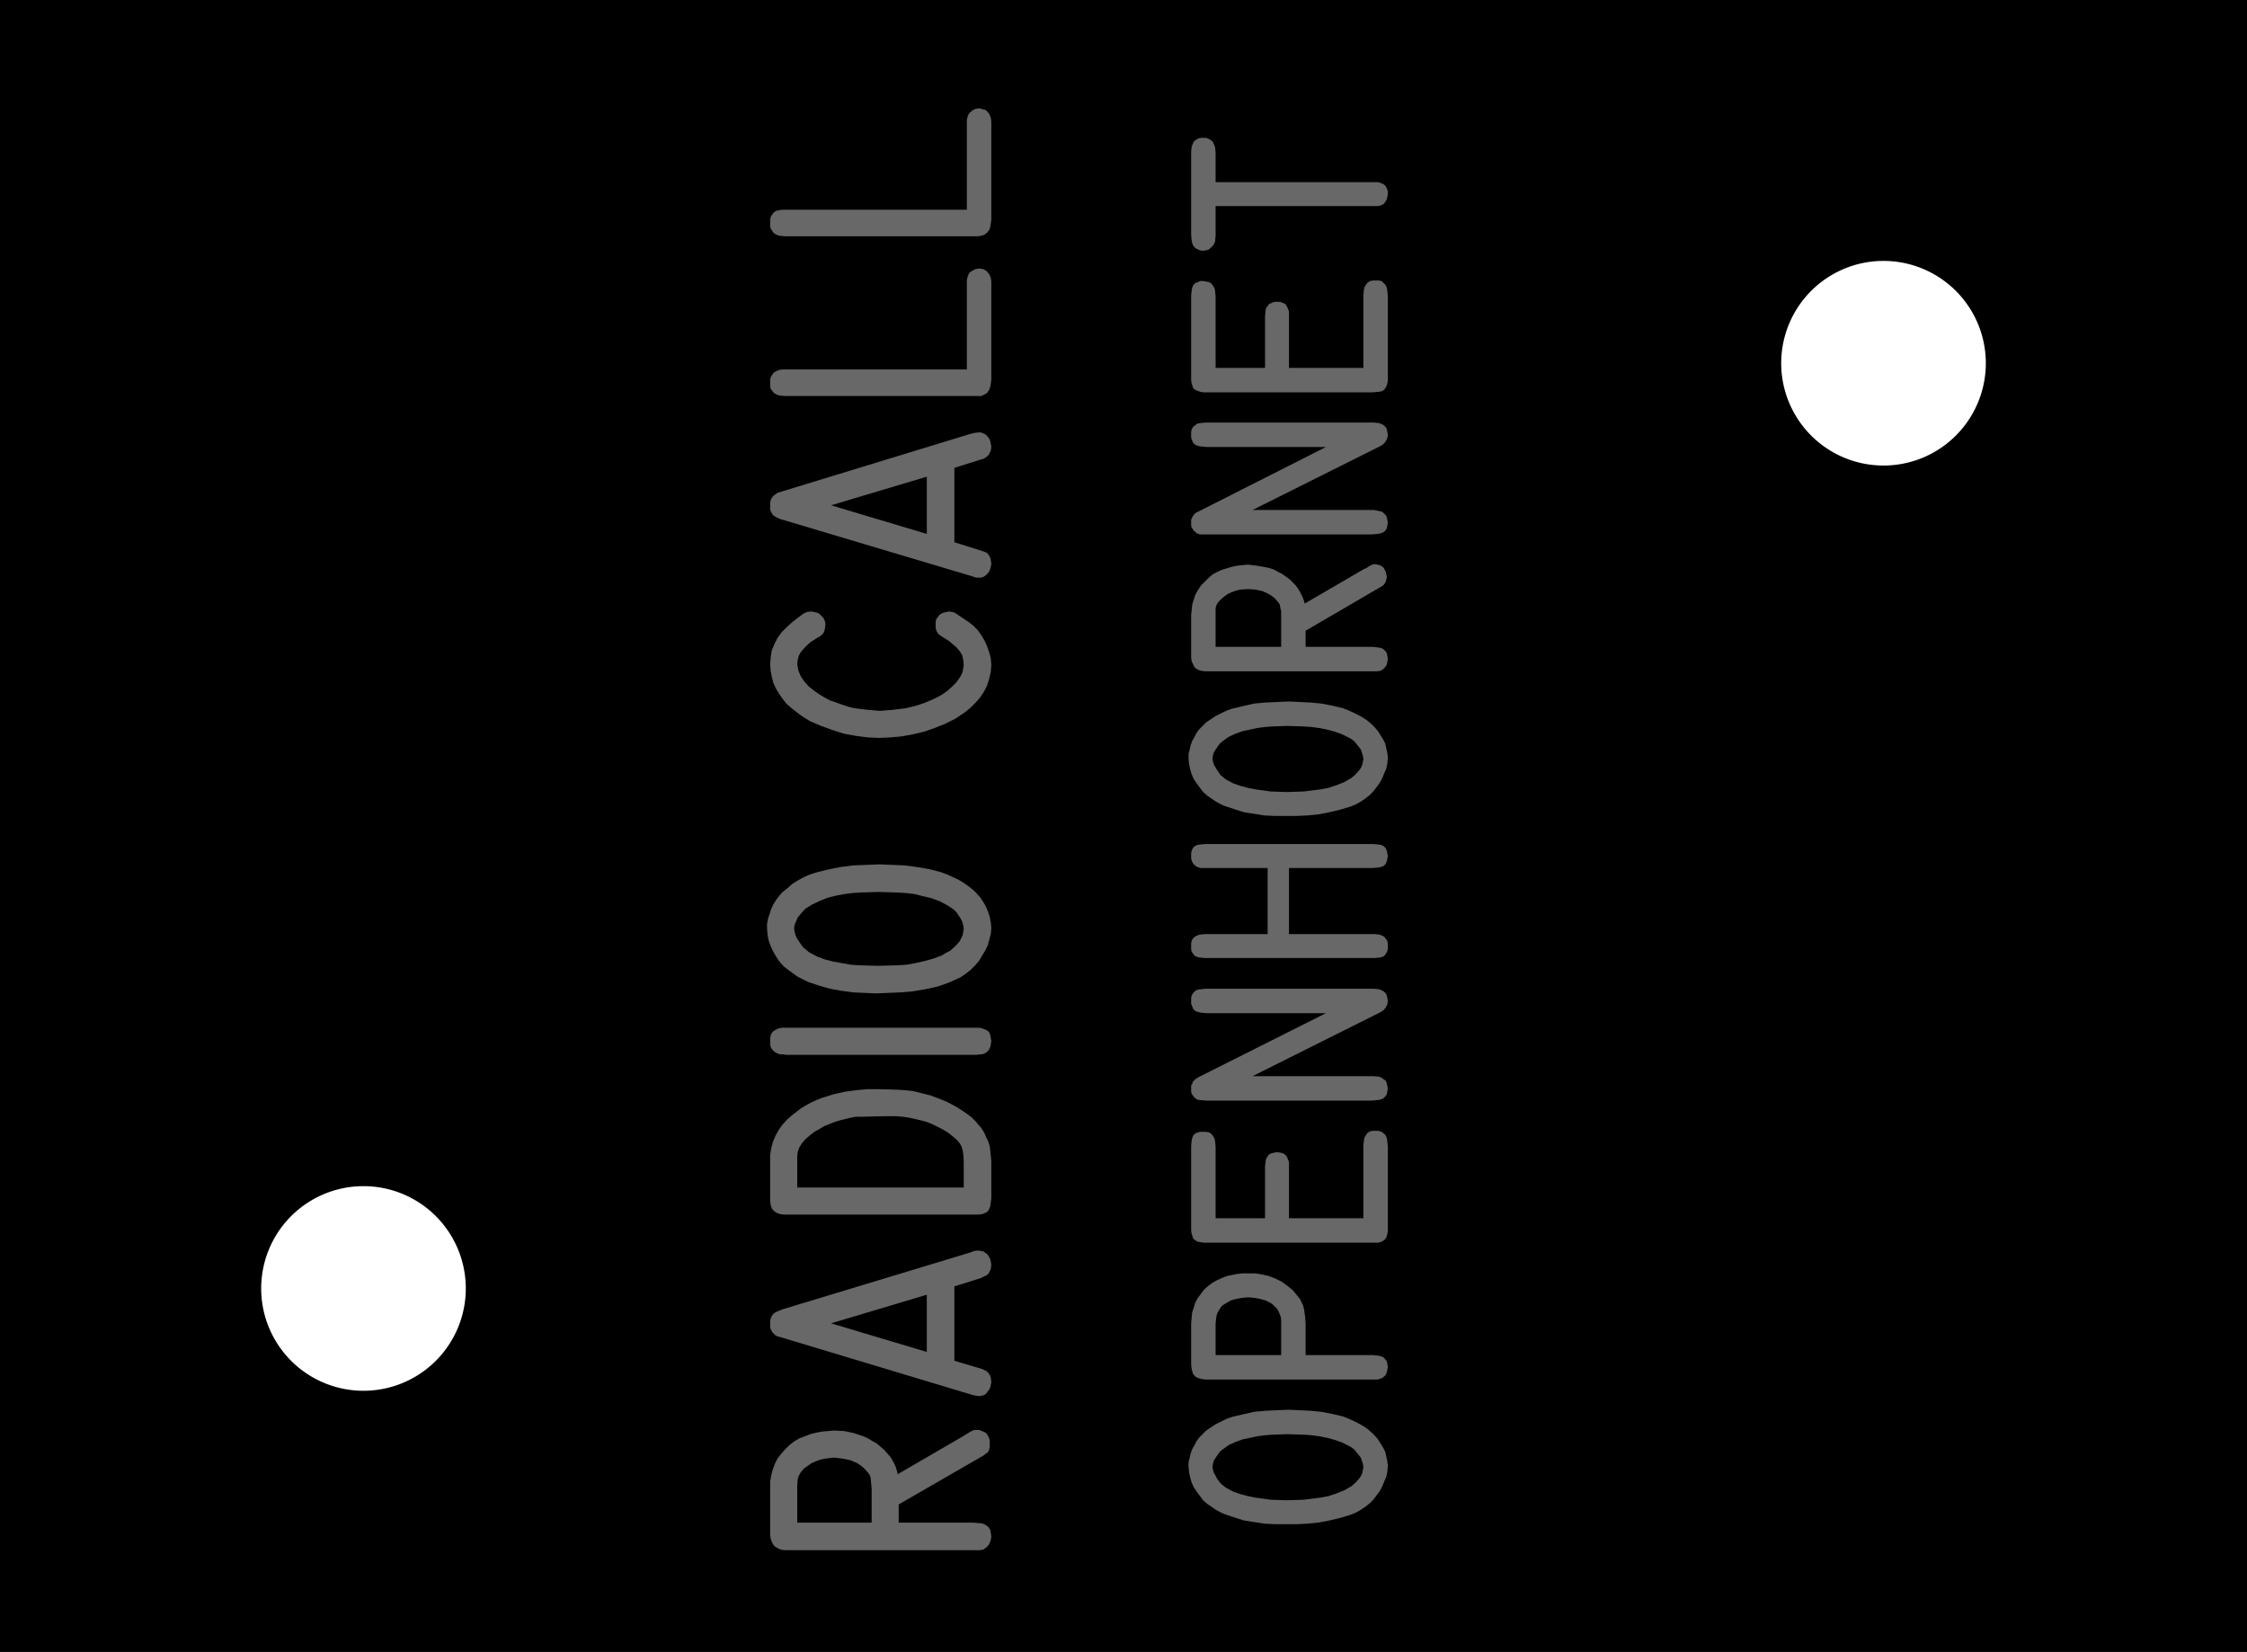 <?xml version="1.0" encoding="utf-8"?>
<!-- Generator: Fusion 360, Shaper Origin Export Add-In, Version 1.6.10  -->
<svg xmlns="http://www.w3.org/2000/svg" xmlns:xlink="http://www.w3.org/1999/xlink" xmlns:shaper="http://www.shapertools.com/namespaces/shaper" shaper:fusionaddin="version:1.6.10" width="4.318cm" height="3.175cm" version="1.1" x="0cm" y="0cm" viewBox="0 0 4.318 3.175" enable-background="new 0 0 4.318 3.175" xml:space="preserve"><rect x="0" y="0" width="4.318" height="3.175" fill="#333333" stroke="none"/><path d="M-2.159,1.587 L-2.159,-1.587 2.159,-1.587 2.159,1.587 -2.159,1.587z" transform="matrix(1,0,0,-1,2.159,1.587)" fill="rgb(0,0,0)" shaper:cutDepth="0.0015875" stroke-linecap="round" stroke-linejoin="round" /><path d="M-0.305,-1.171 L-0.302,-1.169 -0.302,-1.169 -0.292,-1.163 -0.287,-1.161 -0.282,-1.161 -0.282,-1.161 -0.277,-1.161 -0.272,-1.163 -0.267,-1.165 -0.263,-1.168 -0.26,-1.173 -0.258,-1.177 -0.257,-1.182 -0.257,-1.188 -0.257,-1.188 -0.257,-1.194 -0.259,-1.201 -0.261,-1.204 -0.264,-1.206 -0.269,-1.21 -0.432,-1.304 -0.432,-1.339 -0.289,-1.339 -0.289,-1.339 -0.276,-1.34 -0.27,-1.341 -0.264,-1.344 -0.259,-1.348 -0.256,-1.353 -0.255,-1.359 -0.254,-1.366 -0.254,-1.366 -0.255,-1.372 -0.257,-1.378 -0.26,-1.383 -0.264,-1.387 -0.264,-1.387 -0.267,-1.389 -0.27,-1.391 -0.277,-1.392 -0.291,-1.392 -0.643,-1.392 -0.643,-1.392 -0.65,-1.392 -0.658,-1.391 -0.665,-1.388 -0.668,-1.386 -0.671,-1.384 -0.673,-1.381 -0.675,-1.378 -0.678,-1.37 -0.679,-1.363 -0.679,-1.355 -0.679,-1.271 -0.679,-1.271 -0.679,-1.26 -0.677,-1.248 -0.674,-1.237 -0.67,-1.226 -0.665,-1.216 -0.658,-1.207 -0.65,-1.198 -0.642,-1.19 -0.633,-1.183 -0.623,-1.177 -0.612,-1.173 -0.602,-1.169 -0.59,-1.166 -0.579,-1.164 -0.568,-1.163 -0.556,-1.162 -0.556,-1.162 -0.537,-1.163 -0.527,-1.165 -0.518,-1.167 -0.509,-1.17 -0.5,-1.173 -0.491,-1.177 -0.483,-1.182 -0.474,-1.187 -0.467,-1.193 -0.46,-1.199 -0.453,-1.207 -0.447,-1.214 -0.442,-1.223 -0.438,-1.231 -0.435,-1.241 -0.434,-1.246 -0.305,-1.171z M-0.627,-1.339 L-0.484,-1.339 -0.484,-1.273 -0.484,-1.273 -0.485,-1.263 -0.486,-1.252 -0.488,-1.247 -0.491,-1.243 -0.498,-1.235 -0.498,-1.235 -0.504,-1.23 -0.511,-1.225 -0.518,-1.222 -0.525,-1.219 -0.54,-1.216 -0.556,-1.214 -0.556,-1.214 -0.565,-1.215 -0.574,-1.216 -0.583,-1.218 -0.591,-1.221 -0.6,-1.225 -0.607,-1.23 -0.614,-1.235 -0.62,-1.242 -0.62,-1.242 -0.624,-1.249 -0.626,-1.255 -0.627,-1.269 -0.627,-1.339z" transform="matrix(1,0,0,-1,2.159,1.587)" fill="rgb(104,104,104)" fill-rule="nonzero" shaper:cutDepth="0.0000762" stroke-linecap="round" stroke-linejoin="round" /><path d="M-0.325,-1.028 L-0.271,-1.044 -0.271,-1.044 -0.263,-1.048 -0.26,-1.051 -0.258,-1.054 -0.256,-1.057 -0.255,-1.061 -0.254,-1.069 -0.254,-1.069 -0.256,-1.079 -0.258,-1.083 -0.261,-1.087 -0.264,-1.091 -0.268,-1.094 -0.273,-1.095 -0.277,-1.096 -0.277,-1.096 -0.283,-1.095 -0.289,-1.094 -0.299,-1.091 -0.661,-0.982 -0.661,-0.982 -0.665,-0.981 -0.669,-0.979 -0.672,-0.976 -0.675,-0.973 -0.677,-0.969 -0.679,-0.965 -0.679,-0.961 -0.679,-0.957 -0.679,-0.957 -0.679,-0.952 -0.678,-0.947 -0.676,-0.942 -0.673,-0.938 -0.669,-0.935 -0.665,-0.933 -0.655,-0.929 -0.295,-0.82 -0.295,-0.82 -0.287,-0.817 -0.279,-0.816 -0.279,-0.816 -0.274,-0.817 -0.269,-0.818 -0.265,-0.821 -0.261,-0.824 -0.258,-0.829 -0.256,-0.833 -0.255,-0.838 -0.254,-0.843 -0.254,-0.843 -0.255,-0.852 -0.257,-0.856 -0.259,-0.86 -0.262,-0.863 -0.266,-0.865 -0.27,-0.867 -0.274,-0.869 -0.325,-0.885 -0.325,-1.028z M-0.378,-1.011 L-0.378,-0.901 -0.562,-0.956 -0.378,-1.011z" transform="matrix(1,0,0,-1,2.159,1.587)" fill="rgb(104,104,104)" fill-rule="nonzero" shaper:cutDepth="0.0000762" stroke-linecap="round" stroke-linejoin="round" /><path d="M-0.679,-0.645 L-0.679,-0.645 -0.679,-0.632 -0.677,-0.62 -0.674,-0.608 -0.669,-0.596 -0.663,-0.585 -0.656,-0.575 -0.647,-0.565 -0.638,-0.557 -0.638,-0.557 -0.62,-0.543 -0.61,-0.537 -0.601,-0.532 -0.59,-0.527 -0.58,-0.523 -0.558,-0.516 -0.536,-0.511 -0.514,-0.508 -0.492,-0.506 -0.469,-0.506 -0.469,-0.506 -0.436,-0.507 -0.419,-0.508 -0.403,-0.51 -0.387,-0.514 -0.371,-0.518 -0.355,-0.524 -0.34,-0.53 -0.34,-0.53 -0.323,-0.539 -0.307,-0.549 -0.292,-0.56 -0.285,-0.567 -0.279,-0.574 -0.273,-0.581 -0.268,-0.589 -0.264,-0.598 -0.26,-0.606 -0.257,-0.616 -0.256,-0.625 -0.255,-0.634 -0.254,-0.644 -0.254,-0.716 -0.254,-0.716 -0.255,-0.723 -0.256,-0.731 -0.259,-0.738 -0.261,-0.741 -0.264,-0.743 -0.271,-0.746 -0.278,-0.747 -0.293,-0.747 -0.646,-0.747 -0.646,-0.747 -0.653,-0.747 -0.66,-0.746 -0.666,-0.744 -0.672,-0.74 -0.676,-0.735 -0.678,-0.728 -0.679,-0.722 -0.679,-0.715 -0.679,-0.645z M-0.627,-0.695 L-0.307,-0.695 -0.307,-0.644 -0.307,-0.644 -0.308,-0.63 -0.309,-0.624 -0.311,-0.617 -0.314,-0.611 -0.319,-0.605 -0.323,-0.601 -0.329,-0.596 -0.329,-0.596 -0.338,-0.589 -0.348,-0.583 -0.358,-0.578 -0.368,-0.573 -0.378,-0.569 -0.389,-0.566 -0.411,-0.561 -0.411,-0.561 -0.424,-0.559 -0.437,-0.558 -0.462,-0.558 -0.462,-0.558 -0.504,-0.559 -0.514,-0.559 -0.525,-0.561 -0.545,-0.566 -0.545,-0.566 -0.555,-0.569 -0.565,-0.573 -0.575,-0.577 -0.585,-0.583 -0.594,-0.588 -0.603,-0.595 -0.611,-0.602 -0.618,-0.61 -0.618,-0.61 -0.623,-0.618 -0.626,-0.626 -0.627,-0.635 -0.627,-0.644 -0.627,-0.695z" transform="matrix(1,0,0,-1,2.159,1.587)" fill="rgb(104,104,104)" fill-rule="nonzero" shaper:cutDepth="0.0000762" stroke-linecap="round" stroke-linejoin="round" /><path d="M-0.284,-0.388 L-0.284,-0.388 -0.278,-0.388 -0.272,-0.389 -0.267,-0.391 -0.262,-0.393 -0.258,-0.397 -0.256,-0.402 -0.255,-0.408 -0.254,-0.413 -0.254,-0.413 -0.255,-0.42 -0.256,-0.425 -0.259,-0.431 -0.263,-0.435 -0.263,-0.435 -0.268,-0.438 -0.273,-0.439 -0.283,-0.44 -0.649,-0.44 -0.649,-0.44 -0.655,-0.439 -0.66,-0.439 -0.666,-0.437 -0.671,-0.434 -0.675,-0.43 -0.678,-0.425 -0.679,-0.419 -0.679,-0.413 -0.679,-0.413 -0.679,-0.408 -0.678,-0.403 -0.676,-0.398 -0.672,-0.394 -0.667,-0.391 -0.662,-0.389 -0.656,-0.388 -0.651,-0.388 -0.284,-0.388z" transform="matrix(1,0,0,-1,2.159,1.587)" fill="rgb(104,104,104)" fill-rule="nonzero" shaper:cutDepth="0.0000762" stroke-linecap="round" stroke-linejoin="round" /><path d="M-0.685,-0.197 L-0.685,-0.197 -0.685,-0.188 -0.683,-0.178 -0.68,-0.169 -0.677,-0.16 -0.673,-0.151 -0.668,-0.143 -0.662,-0.135 -0.656,-0.128 -0.656,-0.128 -0.646,-0.12 -0.637,-0.112 -0.626,-0.105 -0.615,-0.099 -0.604,-0.094 -0.592,-0.09 -0.58,-0.087 -0.568,-0.084 -0.543,-0.079 -0.519,-0.076 -0.494,-0.075 -0.469,-0.074 -0.469,-0.074 -0.445,-0.075 -0.421,-0.076 -0.398,-0.079 -0.374,-0.083 -0.351,-0.089 -0.34,-0.093 -0.329,-0.098 -0.318,-0.103 -0.308,-0.109 -0.298,-0.116 -0.289,-0.123 -0.289,-0.123 -0.282,-0.13 -0.275,-0.138 -0.269,-0.147 -0.264,-0.156 -0.26,-0.166 -0.257,-0.175 -0.255,-0.186 -0.254,-0.196 -0.254,-0.196 -0.255,-0.208 -0.258,-0.219 -0.261,-0.23 -0.266,-0.24 -0.272,-0.25 -0.278,-0.26 -0.286,-0.269 -0.294,-0.277 -0.294,-0.277 -0.303,-0.284 -0.313,-0.291 -0.324,-0.296 -0.335,-0.301 -0.346,-0.305 -0.358,-0.309 -0.381,-0.314 -0.405,-0.318 -0.428,-0.32 -0.452,-0.321 -0.476,-0.322 -0.476,-0.322 -0.498,-0.321 -0.52,-0.32 -0.542,-0.317 -0.564,-0.313 -0.585,-0.307 -0.606,-0.3 -0.616,-0.295 -0.626,-0.29 -0.644,-0.277 -0.644,-0.277 -0.653,-0.27 -0.661,-0.261 -0.667,-0.252 -0.673,-0.242 -0.678,-0.231 -0.682,-0.22 -0.684,-0.209 -0.685,-0.197 -0.685,-0.197z M-0.471,-0.127 L-0.471,-0.127 -0.503,-0.128 -0.52,-0.129 -0.536,-0.131 -0.552,-0.134 -0.568,-0.138 -0.583,-0.144 -0.598,-0.151 -0.598,-0.151 -0.611,-0.159 -0.616,-0.164 -0.621,-0.17 -0.626,-0.176 -0.629,-0.183 -0.632,-0.19 -0.633,-0.197 -0.633,-0.197 -0.632,-0.204 -0.63,-0.211 -0.627,-0.217 -0.623,-0.223 -0.619,-0.229 -0.615,-0.234 -0.604,-0.243 -0.604,-0.243 -0.589,-0.251 -0.573,-0.257 -0.557,-0.261 -0.54,-0.264 -0.523,-0.267 -0.507,-0.268 -0.473,-0.269 -0.473,-0.269 -0.437,-0.268 -0.418,-0.267 -0.401,-0.264 -0.383,-0.26 -0.365,-0.255 -0.349,-0.249 -0.341,-0.244 -0.333,-0.24 -0.333,-0.24 -0.323,-0.231 -0.315,-0.222 -0.312,-0.216 -0.309,-0.21 -0.308,-0.204 -0.307,-0.198 -0.307,-0.198 -0.308,-0.191 -0.31,-0.184 -0.313,-0.178 -0.317,-0.172 -0.321,-0.166 -0.326,-0.161 -0.332,-0.157 -0.338,-0.153 -0.338,-0.153 -0.353,-0.145 -0.369,-0.139 -0.386,-0.135 -0.402,-0.131 -0.419,-0.129 -0.437,-0.128 -0.471,-0.127z" transform="matrix(1,0,0,-1,2.159,1.587)" fill="rgb(104,104,104)" fill-rule="nonzero" shaper:cutDepth="0.0000762" stroke-linecap="round" stroke-linejoin="round" /><path d="M-0.679,0.31 L-0.679,0.31 -0.679,0.31 -0.678,0.298 -0.676,0.287 -0.673,0.275 -0.668,0.264 -0.662,0.254 -0.655,0.244 -0.648,0.235 -0.639,0.227 -0.639,0.227 -0.621,0.213 -0.612,0.207 -0.602,0.201 -0.581,0.192 -0.559,0.184 -0.537,0.177 -0.515,0.173 -0.492,0.17 -0.469,0.169 -0.469,0.169 -0.447,0.17 -0.426,0.172 -0.404,0.176 -0.383,0.181 -0.363,0.188 -0.343,0.196 -0.323,0.206 -0.305,0.218 -0.305,0.218 -0.294,0.227 -0.285,0.236 -0.276,0.246 -0.268,0.258 -0.262,0.27 -0.258,0.283 -0.255,0.296 -0.254,0.309 -0.254,0.309 -0.255,0.322 -0.258,0.333 -0.262,0.345 -0.267,0.356 -0.273,0.366 -0.28,0.376 -0.289,0.385 -0.298,0.392 -0.298,0.392 -0.316,0.404 -0.325,0.41 -0.33,0.411 -0.335,0.412 -0.335,0.412 -0.345,0.41 -0.35,0.408 -0.354,0.405 -0.357,0.401 -0.36,0.397 -0.361,0.392 -0.361,0.387 -0.361,0.387 -0.361,0.38 -0.359,0.374 -0.356,0.369 -0.351,0.365 -0.351,0.365 -0.335,0.355 -0.328,0.349 -0.321,0.343 -0.315,0.336 -0.31,0.328 -0.308,0.319 -0.307,0.309 -0.307,0.309 -0.309,0.297 -0.311,0.291 -0.314,0.286 -0.321,0.276 -0.33,0.267 -0.339,0.259 -0.349,0.252 -0.36,0.246 -0.371,0.241 -0.383,0.236 -0.395,0.232 -0.406,0.229 -0.419,0.226 -0.443,0.223 -0.468,0.221 -0.468,0.221 -0.492,0.223 -0.517,0.226 -0.529,0.229 -0.541,0.233 -0.552,0.237 -0.564,0.241 -0.575,0.247 -0.585,0.253 -0.595,0.26 -0.605,0.268 -0.613,0.277 -0.62,0.287 -0.625,0.299 -0.626,0.305 -0.627,0.311 -0.627,0.311 -0.626,0.319 -0.624,0.327 -0.62,0.334 -0.615,0.34 -0.609,0.346 -0.603,0.352 -0.589,0.361 -0.589,0.361 -0.582,0.365 -0.577,0.37 -0.575,0.374 -0.574,0.378 -0.573,0.385 -0.573,0.385 -0.573,0.391 -0.575,0.396 -0.577,0.4 -0.581,0.404 -0.585,0.408 -0.59,0.41 -0.595,0.411 -0.6,0.412 -0.6,0.412 -0.608,0.411 -0.615,0.408 -0.627,0.399 -0.627,0.399 -0.637,0.391 -0.647,0.382 -0.657,0.372 -0.665,0.361 -0.671,0.349 -0.676,0.337 -0.678,0.324 -0.679,0.31z" transform="matrix(1,0,0,-1,2.159,1.587)" fill="rgb(104,104,104)" fill-rule="nonzero" shaper:cutDepth="0.0000762" stroke-linecap="round" stroke-linejoin="round" /><path d="M-0.325,0.545 L-0.271,0.528 -0.271,0.528 -0.263,0.525 -0.26,0.522 -0.258,0.519 -0.256,0.515 -0.255,0.511 -0.254,0.503 -0.254,0.503 -0.256,0.494 -0.258,0.489 -0.261,0.485 -0.264,0.482 -0.268,0.479 -0.273,0.477 -0.277,0.477 -0.277,0.477 -0.283,0.477 -0.289,0.479 -0.299,0.482 -0.661,0.59 -0.661,0.59 -0.665,0.592 -0.669,0.594 -0.672,0.596 -0.675,0.599 -0.677,0.603 -0.679,0.607 -0.679,0.611 -0.679,0.616 -0.679,0.616 -0.679,0.621 -0.678,0.626 -0.676,0.63 -0.673,0.634 -0.669,0.637 -0.665,0.64 -0.655,0.643 -0.295,0.753 -0.295,0.753 -0.287,0.755 -0.279,0.756 -0.279,0.756 -0.274,0.756 -0.269,0.754 -0.265,0.752 -0.261,0.748 -0.258,0.744 -0.256,0.739 -0.255,0.734 -0.254,0.729 -0.254,0.729 -0.255,0.721 -0.257,0.717 -0.259,0.713 -0.262,0.71 -0.266,0.707 -0.27,0.705 -0.274,0.704 -0.325,0.688 -0.325,0.545z M-0.378,0.561 L-0.378,0.671 -0.562,0.616 -0.378,0.561z" transform="matrix(1,0,0,-1,2.159,1.587)" fill="rgb(104,104,104)" fill-rule="nonzero" shaper:cutDepth="0.0000762" stroke-linecap="round" stroke-linejoin="round" /><path d="M-0.301,1.042 L-0.301,0.877 -0.651,0.877 -0.651,0.877 -0.656,0.877 -0.662,0.876 -0.667,0.874 -0.672,0.871 -0.675,0.867 -0.678,0.862 -0.679,0.857 -0.679,0.851 -0.679,0.851 -0.679,0.846 -0.678,0.84 -0.675,0.836 -0.672,0.832 -0.667,0.829 -0.662,0.827 -0.651,0.826 -0.286,0.826 -0.286,0.826 -0.279,0.826 -0.273,0.826 -0.267,0.829 -0.262,0.832 -0.258,0.838 -0.256,0.844 -0.255,0.85 -0.254,0.857 -0.254,1.039 -0.254,1.039 -0.254,1.046 -0.255,1.053 -0.255,1.053 -0.258,1.06 -0.263,1.066 -0.266,1.068 -0.27,1.07 -0.277,1.071 -0.277,1.071 -0.284,1.07 -0.29,1.067 -0.296,1.063 -0.299,1.057 -0.299,1.057 -0.3,1.053 -0.301,1.05 -0.301,1.042z" transform="matrix(1,0,0,-1,2.159,1.587)" fill="rgb(104,104,104)" fill-rule="nonzero" shaper:cutDepth="0.0000762" stroke-linecap="round" stroke-linejoin="round" /><path d="M-0.301,1.349 L-0.301,1.184 -0.651,1.184 -0.651,1.184 -0.656,1.184 -0.662,1.183 -0.667,1.182 -0.672,1.179 -0.675,1.175 -0.678,1.17 -0.679,1.164 -0.679,1.159 -0.679,1.159 -0.679,1.153 -0.678,1.148 -0.675,1.143 -0.672,1.139 -0.667,1.136 -0.662,1.134 -0.651,1.133 -0.286,1.133 -0.286,1.133 -0.279,1.133 -0.273,1.134 -0.267,1.136 -0.262,1.14 -0.258,1.145 -0.256,1.151 -0.255,1.158 -0.254,1.164 -0.254,1.346 -0.254,1.346 -0.254,1.353 -0.255,1.361 -0.255,1.361 -0.258,1.368 -0.263,1.374 -0.266,1.376 -0.27,1.377 -0.277,1.379 -0.277,1.379 -0.284,1.378 -0.29,1.375 -0.296,1.37 -0.299,1.365 -0.299,1.365 -0.3,1.361 -0.301,1.357 -0.301,1.349z" transform="matrix(1,0,0,-1,2.159,1.587)" fill="rgb(104,104,104)" fill-rule="nonzero" shaper:cutDepth="0.0000762" stroke-linecap="round" stroke-linejoin="round" /><path d="M0.125,-1.232 L0.125,-1.232 0.125,-1.223 0.127,-1.215 0.129,-1.206 0.132,-1.198 0.136,-1.191 0.14,-1.183 0.145,-1.176 0.151,-1.17 0.151,-1.17 0.159,-1.162 0.168,-1.156 0.177,-1.15 0.187,-1.145 0.197,-1.14 0.208,-1.136 0.229,-1.131 0.251,-1.126 0.273,-1.124 0.295,-1.123 0.317,-1.122 0.317,-1.122 0.338,-1.123 0.359,-1.124 0.38,-1.126 0.401,-1.13 0.422,-1.135 0.432,-1.139 0.441,-1.143 0.451,-1.148 0.46,-1.153 0.469,-1.159 0.477,-1.166 0.477,-1.166 0.483,-1.172 0.489,-1.179 0.494,-1.187 0.499,-1.195 0.503,-1.203 0.505,-1.212 0.507,-1.221 0.508,-1.23 0.508,-1.23 0.507,-1.241 0.505,-1.251 0.501,-1.26 0.497,-1.27 0.492,-1.279 0.486,-1.287 0.48,-1.295 0.473,-1.302 0.473,-1.302 0.464,-1.309 0.455,-1.315 0.446,-1.32 0.436,-1.324 0.416,-1.33 0.395,-1.335 0.374,-1.339 0.353,-1.341 0.332,-1.342 0.311,-1.342 0.311,-1.342 0.291,-1.342 0.271,-1.341 0.252,-1.338 0.232,-1.335 0.213,-1.329 0.195,-1.323 0.186,-1.319 0.177,-1.314 0.161,-1.303 0.161,-1.303 0.153,-1.296 0.147,-1.288 0.141,-1.28 0.135,-1.271 0.131,-1.262 0.128,-1.252 0.126,-1.242 0.125,-1.232 0.125,-1.232z M0.315,-1.169 L0.315,-1.169 0.286,-1.17 0.272,-1.171 0.257,-1.173 0.243,-1.176 0.229,-1.179 0.215,-1.184 0.202,-1.19 0.202,-1.19 0.191,-1.198 0.186,-1.202 0.182,-1.207 0.178,-1.213 0.174,-1.219 0.172,-1.225 0.171,-1.232 0.171,-1.232 0.172,-1.238 0.174,-1.244 0.177,-1.249 0.18,-1.255 0.187,-1.264 0.197,-1.272 0.197,-1.272 0.21,-1.279 0.224,-1.284 0.239,-1.288 0.254,-1.291 0.269,-1.293 0.283,-1.295 0.314,-1.296 0.314,-1.296 0.346,-1.295 0.362,-1.293 0.378,-1.291 0.394,-1.288 0.409,-1.283 0.424,-1.277 0.438,-1.269 0.438,-1.269 0.446,-1.262 0.454,-1.253 0.457,-1.248 0.459,-1.243 0.46,-1.238 0.461,-1.232 0.461,-1.232 0.46,-1.226 0.458,-1.22 0.456,-1.214 0.452,-1.209 0.448,-1.204 0.444,-1.199 0.439,-1.195 0.434,-1.192 0.434,-1.192 0.42,-1.185 0.406,-1.18 0.391,-1.176 0.376,-1.173 0.361,-1.171 0.346,-1.17 0.315,-1.169z" transform="matrix(1,0,0,-1,2.159,1.587)" fill="rgb(104,104,104)" fill-rule="nonzero" shaper:cutDepth="0.0000762" stroke-linecap="round" stroke-linejoin="round" /><path d="M0.478,-1.017 L0.478,-1.017 0.489,-1.018 0.494,-1.019 0.499,-1.021 0.503,-1.025 0.506,-1.029 0.507,-1.034 0.508,-1.04 0.508,-1.04 0.507,-1.045 0.506,-1.05 0.504,-1.055 0.501,-1.058 0.497,-1.061 0.492,-1.063 0.487,-1.064 0.482,-1.064 0.164,-1.064 0.164,-1.064 0.157,-1.064 0.15,-1.063 0.143,-1.061 0.139,-1.059 0.137,-1.057 0.134,-1.054 0.133,-1.051 0.131,-1.044 0.13,-1.036 0.13,-1.029 0.13,-0.956 0.13,-0.956 0.131,-0.945 0.132,-0.935 0.135,-0.926 0.138,-0.916 0.143,-0.907 0.149,-0.899 0.155,-0.891 0.163,-0.884 0.171,-0.878 0.18,-0.873 0.189,-0.869 0.199,-0.865 0.209,-0.863 0.219,-0.861 0.229,-0.86 0.239,-0.86 0.239,-0.86 0.253,-0.86 0.266,-0.862 0.279,-0.865 0.292,-0.87 0.304,-0.876 0.315,-0.884 0.325,-0.892 0.334,-0.903 0.334,-0.903 0.339,-0.909 0.342,-0.915 0.345,-0.922 0.347,-0.929 0.349,-0.943 0.35,-0.958 0.35,-1.017 0.478,-1.017z M0.177,-1.017 L0.303,-1.017 0.303,-0.955 0.303,-0.955 0.303,-0.949 0.302,-0.943 0.3,-0.938 0.298,-0.933 0.295,-0.928 0.291,-0.924 0.287,-0.92 0.283,-0.917 0.273,-0.912 0.262,-0.909 0.251,-0.907 0.24,-0.906 0.24,-0.906 0.228,-0.907 0.217,-0.909 0.206,-0.912 0.201,-0.915 0.196,-0.918 0.191,-0.921 0.187,-0.925 0.184,-0.93 0.181,-0.935 0.179,-0.94 0.178,-0.946 0.177,-0.957 0.177,-1.017z" transform="matrix(1,0,0,-1,2.159,1.587)" fill="rgb(104,104,104)" fill-rule="nonzero" shaper:cutDepth="0.0000762" stroke-linecap="round" stroke-linejoin="round" /><path d="M0.272,-0.754 L0.272,-0.655 0.272,-0.655 0.273,-0.645 0.274,-0.64 0.277,-0.635 0.28,-0.631 0.285,-0.629 0.29,-0.628 0.295,-0.627 0.295,-0.627 0.301,-0.628 0.306,-0.629 0.311,-0.632 0.314,-0.636 0.316,-0.641 0.318,-0.646 0.318,-0.657 0.318,-0.754 0.461,-0.754 0.461,-0.615 0.461,-0.615 0.462,-0.604 0.463,-0.599 0.466,-0.594 0.469,-0.59 0.474,-0.587 0.479,-0.586 0.485,-0.586 0.485,-0.586 0.49,-0.586 0.496,-0.588 0.5,-0.591 0.504,-0.595 0.506,-0.6 0.507,-0.606 0.508,-0.617 0.508,-0.772 0.508,-0.772 0.508,-0.778 0.507,-0.785 0.505,-0.791 0.503,-0.794 0.501,-0.796 0.496,-0.799 0.49,-0.801 0.477,-0.801 0.16,-0.801 0.16,-0.801 0.154,-0.801 0.148,-0.8 0.142,-0.799 0.136,-0.795 0.134,-0.793 0.133,-0.79 0.131,-0.784 0.13,-0.778 0.13,-0.771 0.13,-0.615 0.13,-0.615 0.131,-0.605 0.132,-0.6 0.134,-0.595 0.138,-0.591 0.143,-0.589 0.148,-0.588 0.153,-0.588 0.153,-0.588 0.158,-0.588 0.164,-0.589 0.169,-0.592 0.172,-0.596 0.175,-0.601 0.176,-0.606 0.177,-0.617 0.177,-0.754 0.272,-0.754z" transform="matrix(1,0,0,-1,2.159,1.587)" fill="rgb(104,104,104)" fill-rule="nonzero" shaper:cutDepth="0.0000762" stroke-linecap="round" stroke-linejoin="round" /><path d="M0.16,-0.36 L0.389,-0.36 0.144,-0.483 0.144,-0.483 0.138,-0.487 0.133,-0.492 0.132,-0.496 0.13,-0.499 0.13,-0.506 0.13,-0.506 0.13,-0.511 0.131,-0.515 0.134,-0.519 0.136,-0.522 0.136,-0.522 0.139,-0.524 0.141,-0.526 0.147,-0.527 0.159,-0.528 0.477,-0.528 0.477,-0.528 0.488,-0.527 0.494,-0.526 0.499,-0.524 0.503,-0.52 0.506,-0.516 0.507,-0.51 0.508,-0.505 0.508,-0.505 0.507,-0.5 0.506,-0.495 0.504,-0.49 0.5,-0.487 0.496,-0.484 0.491,-0.482 0.481,-0.481 0.248,-0.481 0.494,-0.358 0.494,-0.358 0.5,-0.354 0.504,-0.349 0.507,-0.343 0.508,-0.336 0.508,-0.336 0.507,-0.331 0.506,-0.326 0.504,-0.322 0.5,-0.318 0.496,-0.316 0.491,-0.314 0.481,-0.313 0.158,-0.313 0.158,-0.313 0.148,-0.314 0.142,-0.315 0.138,-0.317 0.134,-0.321 0.131,-0.326 0.13,-0.331 0.13,-0.336 0.13,-0.336 0.13,-0.342 0.132,-0.347 0.134,-0.352 0.138,-0.356 0.144,-0.358 0.149,-0.359 0.16,-0.36z" transform="matrix(1,0,0,-1,2.159,1.587)" fill="rgb(104,104,104)" fill-rule="nonzero" shaper:cutDepth="0.0000762" stroke-linecap="round" stroke-linejoin="round" /><path d="M0.277,-0.081 L0.277,-0.208 0.156,-0.208 0.156,-0.208 0.146,-0.209 0.141,-0.211 0.137,-0.213 0.133,-0.217 0.131,-0.221 0.13,-0.226 0.13,-0.231 0.13,-0.231 0.13,-0.237 0.131,-0.242 0.134,-0.246 0.137,-0.25 0.142,-0.252 0.147,-0.253 0.157,-0.254 0.482,-0.254 0.482,-0.254 0.492,-0.253 0.497,-0.252 0.501,-0.25 0.504,-0.246 0.507,-0.241 0.508,-0.236 0.508,-0.231 0.508,-0.231 0.508,-0.226 0.507,-0.221 0.504,-0.217 0.501,-0.213 0.497,-0.211 0.492,-0.209 0.482,-0.208 0.318,-0.208 0.318,-0.081 0.479,-0.081 0.479,-0.081 0.49,-0.08 0.495,-0.079 0.5,-0.077 0.504,-0.073 0.506,-0.068 0.507,-0.063 0.508,-0.058 0.508,-0.058 0.507,-0.053 0.506,-0.048 0.504,-0.043 0.5,-0.039 0.496,-0.037 0.491,-0.036 0.48,-0.035 0.156,-0.035 0.156,-0.035 0.146,-0.036 0.141,-0.037 0.137,-0.039 0.133,-0.043 0.131,-0.048 0.13,-0.052 0.13,-0.057 0.13,-0.057 0.13,-0.062 0.131,-0.067 0.133,-0.071 0.136,-0.075 0.14,-0.078 0.144,-0.08 0.149,-0.081 0.154,-0.081 0.155,-0.081 0.277,-0.081z" transform="matrix(1,0,0,-1,2.159,1.587)" fill="rgb(104,104,104)" fill-rule="nonzero" shaper:cutDepth="0.0000762" stroke-linecap="round" stroke-linejoin="round" /><path d="M0.125,0.129 L0.125,0.129 0.125,0.138 0.127,0.146 0.129,0.155 0.132,0.163 0.136,0.17 0.14,0.178 0.145,0.185 0.151,0.191 0.151,0.191 0.159,0.199 0.168,0.205 0.177,0.211 0.187,0.216 0.197,0.221 0.208,0.225 0.229,0.23 0.251,0.235 0.273,0.237 0.295,0.238 0.317,0.239 0.317,0.239 0.338,0.238 0.359,0.237 0.38,0.235 0.401,0.231 0.422,0.226 0.432,0.222 0.441,0.218 0.451,0.213 0.46,0.208 0.469,0.202 0.477,0.195 0.477,0.195 0.483,0.189 0.489,0.182 0.494,0.174 0.499,0.166 0.503,0.158 0.505,0.149 0.507,0.14 0.508,0.131 0.508,0.131 0.507,0.12 0.505,0.11 0.501,0.101 0.497,0.091 0.492,0.082 0.486,0.074 0.48,0.066 0.473,0.059 0.473,0.059 0.464,0.052 0.455,0.046 0.446,0.041 0.436,0.037 0.416,0.031 0.395,0.026 0.374,0.022 0.353,0.02 0.332,0.019 0.311,0.019 0.311,0.019 0.291,0.019 0.271,0.02 0.252,0.023 0.232,0.026 0.213,0.032 0.195,0.038 0.186,0.042 0.177,0.047 0.161,0.058 0.161,0.058 0.153,0.065 0.147,0.073 0.141,0.081 0.135,0.09 0.131,0.099 0.128,0.109 0.126,0.119 0.125,0.129 0.125,0.129z M0.315,0.192 L0.315,0.192 0.286,0.191 0.272,0.19 0.257,0.188 0.243,0.185 0.229,0.182 0.215,0.177 0.202,0.171 0.202,0.171 0.191,0.163 0.186,0.159 0.182,0.154 0.178,0.148 0.174,0.142 0.172,0.136 0.171,0.129 0.171,0.129 0.172,0.123 0.174,0.117 0.177,0.112 0.18,0.107 0.187,0.097 0.197,0.089 0.197,0.089 0.21,0.082 0.224,0.077 0.239,0.073 0.254,0.07 0.269,0.068 0.283,0.066 0.314,0.065 0.314,0.065 0.346,0.066 0.362,0.068 0.378,0.07 0.394,0.073 0.409,0.078 0.424,0.084 0.438,0.092 0.438,0.092 0.446,0.099 0.454,0.108 0.457,0.113 0.459,0.118 0.46,0.123 0.461,0.129 0.461,0.129 0.46,0.135 0.458,0.141 0.456,0.147 0.452,0.152 0.448,0.157 0.444,0.162 0.439,0.166 0.434,0.169 0.434,0.169 0.42,0.176 0.406,0.181 0.391,0.185 0.376,0.188 0.361,0.19 0.346,0.191 0.315,0.192z" transform="matrix(1,0,0,-1,2.159,1.587)" fill="rgb(104,104,104)" fill-rule="nonzero" shaper:cutDepth="0.0000762" stroke-linecap="round" stroke-linejoin="round" /><path d="M0.463,0.494 L0.466,0.495 0.466,0.495 0.474,0.5 0.478,0.502 0.483,0.503 0.483,0.503 0.488,0.502 0.492,0.501 0.496,0.499 0.5,0.496 0.502,0.492 0.504,0.488 0.505,0.483 0.506,0.479 0.506,0.479 0.505,0.473 0.503,0.467 0.499,0.462 0.494,0.459 0.35,0.375 0.35,0.344 0.477,0.344 0.477,0.344 0.488,0.343 0.494,0.342 0.499,0.34 0.503,0.336 0.506,0.332 0.507,0.326 0.508,0.321 0.508,0.321 0.507,0.315 0.506,0.31 0.503,0.305 0.499,0.301 0.499,0.301 0.494,0.298 0.487,0.297 0.475,0.297 0.163,0.297 0.163,0.297 0.156,0.297 0.149,0.298 0.143,0.3 0.137,0.304 0.134,0.31 0.131,0.316 0.13,0.323 0.13,0.33 0.13,0.405 0.13,0.405 0.131,0.415 0.132,0.425 0.135,0.435 0.138,0.444 0.143,0.453 0.149,0.462 0.156,0.469 0.163,0.476 0.171,0.483 0.18,0.488 0.189,0.492 0.199,0.495 0.209,0.498 0.219,0.5 0.229,0.501 0.239,0.502 0.239,0.502 0.256,0.5 0.273,0.497 0.282,0.495 0.29,0.492 0.297,0.488 0.305,0.484 0.312,0.479 0.319,0.474 0.325,0.468 0.331,0.462 0.336,0.455 0.34,0.448 0.344,0.44 0.347,0.432 0.348,0.427 0.463,0.494z M0.177,0.344 L0.303,0.344 0.303,0.403 0.303,0.403 0.303,0.412 0.301,0.421 0.3,0.426 0.297,0.43 0.291,0.437 0.291,0.437 0.286,0.441 0.28,0.445 0.274,0.448 0.267,0.451 0.254,0.454 0.24,0.455 0.24,0.455 0.224,0.454 0.216,0.452 0.208,0.449 0.201,0.446 0.194,0.441 0.188,0.436 0.182,0.43 0.182,0.43 0.179,0.425 0.177,0.419 0.177,0.406 0.177,0.344z" transform="matrix(1,0,0,-1,2.159,1.587)" fill="rgb(104,104,104)" fill-rule="nonzero" shaper:cutDepth="0.0000762" stroke-linecap="round" stroke-linejoin="round" /><path d="M0.16,0.728 L0.389,0.728 0.144,0.604 0.144,0.604 0.138,0.601 0.133,0.595 0.132,0.592 0.13,0.589 0.13,0.582 0.13,0.582 0.13,0.577 0.131,0.573 0.134,0.569 0.136,0.566 0.136,0.566 0.139,0.564 0.141,0.562 0.147,0.56 0.159,0.56 0.477,0.56 0.477,0.56 0.488,0.561 0.494,0.562 0.499,0.564 0.503,0.567 0.506,0.572 0.507,0.577 0.508,0.583 0.508,0.583 0.507,0.588 0.506,0.593 0.504,0.597 0.5,0.601 0.496,0.604 0.491,0.605 0.481,0.607 0.248,0.607 0.494,0.73 0.494,0.73 0.5,0.734 0.504,0.739 0.507,0.745 0.508,0.752 0.508,0.752 0.507,0.757 0.506,0.762 0.504,0.766 0.5,0.77 0.496,0.772 0.491,0.774 0.481,0.775 0.158,0.775 0.158,0.775 0.148,0.774 0.142,0.773 0.138,0.77 0.134,0.767 0.131,0.762 0.13,0.757 0.13,0.751 0.13,0.751 0.13,0.746 0.132,0.74 0.134,0.736 0.138,0.732 0.144,0.73 0.149,0.729 0.16,0.728z" transform="matrix(1,0,0,-1,2.159,1.587)" fill="rgb(104,104,104)" fill-rule="nonzero" shaper:cutDepth="0.0000762" stroke-linecap="round" stroke-linejoin="round" /><path d="M0.272,0.88 L0.272,0.979 0.272,0.979 0.273,0.99 0.274,0.995 0.277,0.999 0.28,1.003 0.285,1.005 0.29,1.007 0.295,1.007 0.295,1.007 0.301,1.007 0.306,1.005 0.311,1.003 0.314,0.998 0.316,0.994 0.318,0.988 0.318,0.977 0.318,0.88 0.461,0.88 0.461,1.019 0.461,1.019 0.462,1.03 0.463,1.035 0.466,1.04 0.469,1.044 0.474,1.047 0.479,1.048 0.485,1.048 0.485,1.048 0.49,1.048 0.496,1.047 0.5,1.043 0.504,1.039 0.506,1.034 0.507,1.028 0.508,1.017 0.508,0.862 0.508,0.862 0.508,0.856 0.507,0.85 0.505,0.844 0.503,0.841 0.501,0.838 0.496,0.835 0.49,0.834 0.477,0.833 0.16,0.833 0.16,0.833 0.154,0.833 0.148,0.834 0.142,0.836 0.136,0.839 0.134,0.841 0.133,0.844 0.131,0.85 0.13,0.856 0.13,0.863 0.13,1.019 0.13,1.019 0.131,1.029 0.132,1.034 0.134,1.039 0.138,1.043 0.143,1.045 0.148,1.047 0.153,1.047 0.153,1.047 0.158,1.046 0.164,1.045 0.169,1.042 0.172,1.038 0.175,1.033 0.176,1.028 0.177,1.017 0.177,0.88 0.272,0.88z" transform="matrix(1,0,0,-1,2.159,1.587)" fill="rgb(104,104,104)" fill-rule="nonzero" shaper:cutDepth="0.0000762" stroke-linecap="round" stroke-linejoin="round" /><path d="M0.479,1.237 L0.479,1.237 0.49,1.237 0.495,1.235 0.5,1.233 0.504,1.229 0.506,1.225 0.508,1.22 0.508,1.214 0.508,1.214 0.507,1.209 0.506,1.204 0.503,1.199 0.5,1.195 0.5,1.195 0.494,1.192 0.488,1.191 0.476,1.191 0.177,1.191 0.177,1.134 0.177,1.134 0.176,1.123 0.174,1.118 0.171,1.114 0.167,1.11 0.163,1.107 0.158,1.106 0.152,1.105 0.152,1.105 0.147,1.106 0.142,1.108 0.137,1.111 0.134,1.115 0.132,1.12 0.131,1.125 0.13,1.136 0.13,1.295 0.13,1.295 0.131,1.305 0.133,1.31 0.135,1.315 0.139,1.318 0.144,1.321 0.149,1.322 0.154,1.322 0.154,1.322 0.159,1.322 0.164,1.32 0.169,1.317 0.172,1.314 0.174,1.309 0.176,1.304 0.177,1.293 0.177,1.237 0.479,1.237z" transform="matrix(1,0,0,-1,2.159,1.587)" fill="rgb(104,104,104)" fill-rule="nonzero" shaper:cutDepth="0.0000762" stroke-linecap="round" stroke-linejoin="round" /><path d="M-1.676,-0.889 a0.215,0.215 0 1,1 0.431,0 a0.215,0.215 0 1,1 -0.431,0z" transform="matrix(1,0,0,-1,2.159,1.587)" fill="rgb(255,255,255)" stroke="rgb(0,0,0)" stroke-width="0.001cm" stroke-linecap="round" stroke-linejoin="round" shaper:cutDepth="0.0015875" /><path d="M1.245,0.889 a0.215,0.215 0 1,1 0.431,0 a0.215,0.215 0 1,1 -0.431,0z" transform="matrix(1,0,0,-1,2.159,1.587)" fill="rgb(255,255,255)" stroke="rgb(0,0,0)" stroke-width="0.001cm" stroke-linecap="round" stroke-linejoin="round" shaper:cutDepth="0.0015875" /></svg>